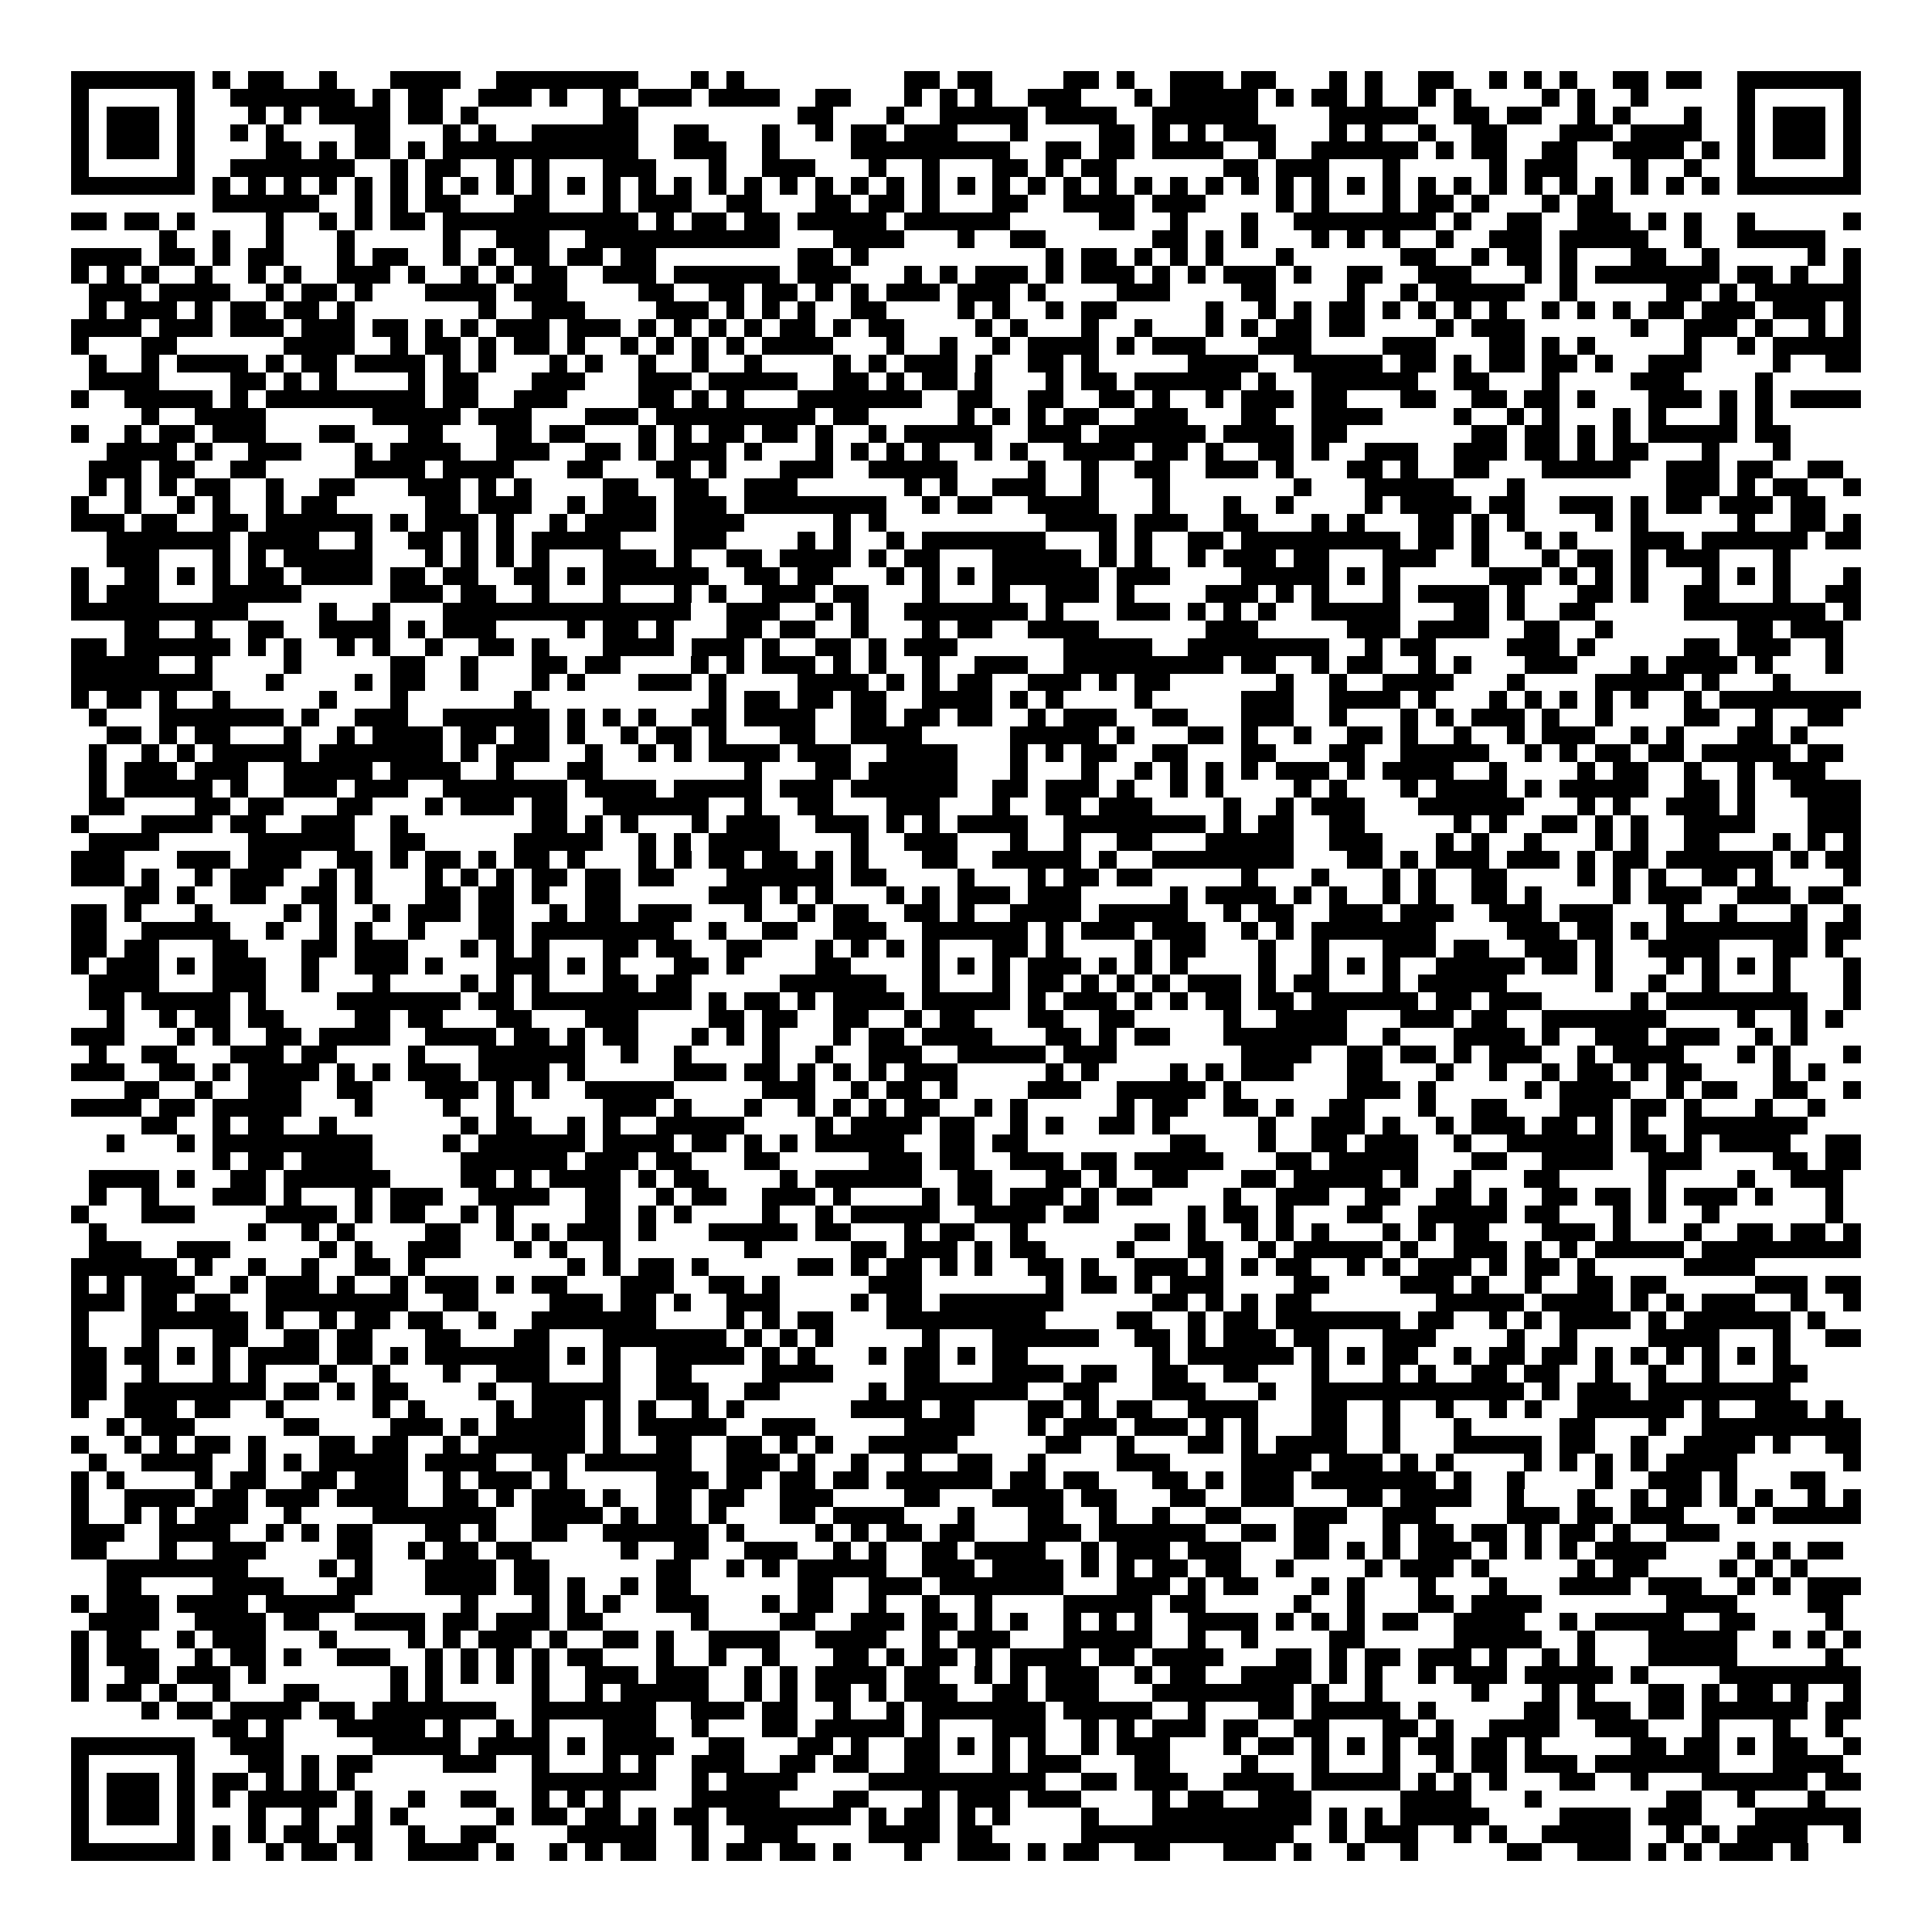 <svg xmlns="http://www.w3.org/2000/svg" viewBox="0 0 109 109" shape-rendering="crispEdges"><path fill="#ffffff" d="M0 0h109v109H0z"/><path stroke="#000000" d="M4 4.5h7m1 0h1m1 0h2m2 0h1m3 0h4m2 0h8m3 0h1m1 0h1m9 0h2m1 0h2m4 0h2m1 0h1m2 0h3m1 0h2m3 0h1m1 0h1m2 0h2m2 0h1m1 0h1m1 0h1m2 0h2m1 0h2m2 0h7M4 5.5h1m5 0h1m2 0h7m1 0h1m1 0h2m2 0h3m1 0h1m2 0h1m1 0h3m1 0h4m2 0h2m3 0h1m1 0h1m1 0h1m2 0h3m3 0h1m1 0h5m1 0h1m1 0h2m1 0h1m2 0h1m1 0h1m4 0h1m1 0h1m2 0h1m5 0h1m5 0h1M4 6.5h1m1 0h3m1 0h1m3 0h1m1 0h1m1 0h4m1 0h2m1 0h1m7 0h2m9 0h2m3 0h1m2 0h5m1 0h4m2 0h6m4 0h5m2 0h2m1 0h2m2 0h1m1 0h1m3 0h1m2 0h1m1 0h3m1 0h1M4 7.5h1m1 0h3m1 0h1m2 0h1m1 0h1m4 0h2m3 0h1m1 0h1m2 0h6m2 0h2m3 0h1m2 0h1m1 0h2m1 0h3m3 0h1m4 0h2m1 0h1m1 0h1m1 0h3m3 0h1m1 0h1m2 0h1m2 0h2m3 0h3m1 0h4m2 0h1m1 0h3m1 0h1M4 8.5h1m1 0h3m1 0h1m4 0h2m1 0h1m1 0h2m1 0h1m1 0h11m2 0h3m2 0h1m4 0h9m2 0h2m1 0h2m1 0h4m2 0h1m2 0h6m1 0h1m1 0h2m2 0h2m2 0h4m1 0h1m1 0h1m1 0h3m1 0h1M4 9.5h1m5 0h1m2 0h7m2 0h1m1 0h2m2 0h1m1 0h1m3 0h3m3 0h1m2 0h3m3 0h1m2 0h1m3 0h2m1 0h1m1 0h2m6 0h2m1 0h3m3 0h1m5 0h1m1 0h3m3 0h1m2 0h1m2 0h1m5 0h1M4 10.5h7m1 0h1m1 0h1m1 0h1m1 0h1m1 0h1m1 0h1m1 0h1m1 0h1m1 0h1m1 0h1m1 0h1m1 0h1m1 0h1m1 0h1m1 0h1m1 0h1m1 0h1m1 0h1m1 0h1m1 0h1m1 0h1m1 0h1m1 0h1m1 0h1m1 0h1m1 0h1m1 0h1m1 0h1m1 0h1m1 0h1m1 0h1m1 0h1m1 0h1m1 0h1m1 0h1m1 0h1m1 0h1m1 0h1m1 0h1m1 0h1m1 0h1m1 0h1m1 0h1m1 0h7M12 11.5h6m2 0h1m1 0h1m1 0h2m3 0h2m3 0h1m1 0h3m2 0h2m3 0h2m1 0h2m1 0h1m3 0h2m2 0h4m1 0h3m4 0h1m1 0h1m3 0h1m1 0h2m1 0h1m3 0h1m1 0h2M4 12.5h2m1 0h2m1 0h1m4 0h1m2 0h1m1 0h1m1 0h2m1 0h11m1 0h1m1 0h2m1 0h2m1 0h5m1 0h6m5 0h2m2 0h1m3 0h1m2 0h8m1 0h1m2 0h2m2 0h3m1 0h1m1 0h1m2 0h1m5 0h1M9 13.5h1m2 0h1m2 0h1m3 0h1m5 0h1m2 0h3m2 0h11m3 0h4m3 0h1m2 0h2m6 0h2m1 0h1m1 0h1m3 0h1m1 0h1m1 0h1m2 0h1m2 0h3m1 0h5m2 0h1m2 0h5M4 14.5h4m1 0h2m1 0h1m1 0h2m3 0h1m1 0h2m2 0h1m1 0h1m1 0h2m1 0h2m1 0h2m8 0h2m1 0h1m10 0h1m1 0h2m1 0h1m1 0h1m1 0h1m3 0h1m6 0h2m2 0h1m1 0h2m1 0h1m3 0h2m2 0h1m5 0h1m1 0h1M4 15.5h1m1 0h1m1 0h1m2 0h1m2 0h1m1 0h1m2 0h3m1 0h1m2 0h1m1 0h1m1 0h2m2 0h3m1 0h6m1 0h3m3 0h1m1 0h1m1 0h3m1 0h1m1 0h3m1 0h1m1 0h1m1 0h3m1 0h1m2 0h2m2 0h3m3 0h1m1 0h1m1 0h7m1 0h2m1 0h1m2 0h1M5 16.5h3m1 0h4m2 0h1m1 0h2m1 0h1m3 0h4m1 0h3m4 0h2m2 0h2m1 0h2m1 0h1m1 0h1m1 0h3m1 0h3m1 0h1m4 0h3m4 0h2m4 0h1m2 0h1m1 0h5m2 0h1m5 0h2m1 0h1m1 0h6M5 17.5h1m1 0h3m1 0h1m1 0h2m1 0h2m1 0h1m7 0h1m2 0h3m4 0h3m1 0h1m1 0h1m1 0h1m2 0h2m4 0h1m1 0h1m2 0h1m1 0h2m5 0h1m2 0h1m1 0h1m1 0h2m1 0h1m1 0h1m1 0h1m1 0h1m2 0h1m1 0h1m1 0h1m1 0h2m1 0h3m1 0h3m1 0h1M4 18.5h4m1 0h3m1 0h3m1 0h3m1 0h2m1 0h1m1 0h1m1 0h3m1 0h3m1 0h1m1 0h1m1 0h1m1 0h1m1 0h2m1 0h1m1 0h2m4 0h1m1 0h1m3 0h1m2 0h1m3 0h1m1 0h1m1 0h2m1 0h2m4 0h1m1 0h3m6 0h1m2 0h3m1 0h1m2 0h1m1 0h1M4 19.5h1m3 0h2m6 0h4m2 0h1m1 0h2m1 0h1m1 0h2m1 0h1m2 0h1m1 0h1m1 0h1m1 0h1m1 0h4m3 0h1m2 0h1m2 0h1m1 0h4m1 0h1m1 0h3m3 0h3m4 0h3m3 0h2m1 0h1m1 0h1m5 0h1m2 0h1m1 0h5M5 20.5h1m2 0h1m1 0h4m1 0h1m1 0h2m1 0h4m1 0h1m1 0h1m3 0h1m1 0h1m2 0h1m2 0h1m2 0h1m4 0h1m1 0h1m1 0h3m1 0h1m2 0h2m1 0h1m5 0h4m2 0h5m1 0h2m1 0h1m1 0h2m1 0h2m1 0h1m2 0h3m4 0h1m2 0h2M5 21.5h4m4 0h2m1 0h1m1 0h1m4 0h1m1 0h2m3 0h3m3 0h3m1 0h5m2 0h2m1 0h1m1 0h2m1 0h1m3 0h1m1 0h2m1 0h6m1 0h1m2 0h6m2 0h2m3 0h1m4 0h3m4 0h1M4 22.5h1m2 0h5m1 0h1m1 0h9m1 0h2m2 0h3m4 0h2m1 0h1m1 0h1m3 0h7m2 0h2m2 0h2m2 0h2m1 0h1m2 0h1m1 0h3m1 0h2m3 0h2m2 0h2m1 0h2m1 0h1m3 0h3m1 0h1m1 0h1m1 0h4M8 23.5h1m2 0h4m6 0h5m1 0h3m3 0h3m1 0h9m1 0h2m5 0h1m1 0h1m1 0h1m1 0h2m2 0h3m3 0h2m2 0h4m4 0h1m2 0h1m1 0h1m3 0h1m1 0h1m3 0h1m1 0h1M4 24.5h1m2 0h1m1 0h2m1 0h3m3 0h2m3 0h2m3 0h2m1 0h2m3 0h1m1 0h1m1 0h2m1 0h2m1 0h1m2 0h1m1 0h5m2 0h3m1 0h6m1 0h4m1 0h2m7 0h2m1 0h2m1 0h1m1 0h1m1 0h5m1 0h2M6 25.5h4m1 0h1m2 0h3m3 0h1m1 0h4m2 0h3m2 0h2m1 0h1m1 0h3m1 0h1m3 0h1m1 0h1m1 0h1m1 0h1m2 0h1m1 0h1m2 0h4m1 0h2m1 0h1m2 0h2m1 0h1m2 0h3m2 0h3m1 0h2m1 0h1m1 0h2m3 0h1m3 0h1M5 26.5h3m1 0h2m2 0h2m5 0h4m1 0h4m3 0h2m3 0h2m1 0h1m3 0h3m2 0h5m4 0h1m2 0h1m2 0h2m2 0h3m1 0h1m3 0h2m1 0h1m2 0h2m3 0h5m2 0h3m1 0h2m2 0h2M5 27.5h1m1 0h1m1 0h1m1 0h2m2 0h1m2 0h2m3 0h3m1 0h1m1 0h1m4 0h2m2 0h2m2 0h3m6 0h1m1 0h1m2 0h3m2 0h1m3 0h1m7 0h1m3 0h5m3 0h1m8 0h3m1 0h1m1 0h2m2 0h1M4 28.5h1m2 0h1m2 0h1m1 0h1m2 0h1m1 0h2m5 0h2m1 0h3m2 0h1m1 0h3m1 0h3m1 0h8m2 0h1m1 0h2m2 0h4m3 0h1m3 0h1m2 0h1m4 0h1m1 0h4m1 0h2m2 0h3m1 0h1m1 0h2m1 0h3m1 0h2M4 29.5h3m1 0h2m2 0h2m1 0h6m1 0h1m1 0h3m1 0h1m2 0h1m1 0h4m1 0h4m5 0h1m1 0h1m9 0h4m1 0h3m2 0h2m3 0h1m1 0h1m3 0h2m1 0h1m1 0h1m4 0h1m1 0h1m5 0h1m2 0h2m1 0h1M6 30.5h7m1 0h4m2 0h1m2 0h2m1 0h1m1 0h1m1 0h5m3 0h3m4 0h1m1 0h1m2 0h1m1 0h7m3 0h1m1 0h1m2 0h2m1 0h9m1 0h2m1 0h1m2 0h1m1 0h1m3 0h3m1 0h6m1 0h2M6 31.5h3m3 0h1m1 0h1m1 0h5m3 0h1m1 0h1m1 0h1m1 0h1m3 0h3m1 0h1m2 0h2m1 0h4m1 0h1m1 0h2m3 0h5m1 0h1m1 0h1m2 0h1m1 0h3m1 0h2m3 0h3m2 0h1m3 0h1m1 0h2m1 0h1m1 0h3m3 0h1M4 32.5h1m2 0h2m1 0h1m1 0h1m1 0h2m1 0h4m1 0h2m1 0h2m2 0h2m1 0h1m1 0h6m2 0h2m1 0h2m3 0h1m1 0h1m1 0h1m1 0h6m1 0h3m4 0h5m1 0h1m1 0h1m5 0h3m1 0h1m1 0h1m1 0h1m3 0h1m1 0h1m1 0h1m3 0h1M4 33.5h1m1 0h3m3 0h5m5 0h3m1 0h2m2 0h1m3 0h1m3 0h1m1 0h1m2 0h3m1 0h2m3 0h1m3 0h1m2 0h3m1 0h1m4 0h3m1 0h1m1 0h1m3 0h1m1 0h4m1 0h1m3 0h2m1 0h1m2 0h2m3 0h1m2 0h2M4 34.5h10m4 0h1m2 0h1m3 0h14m2 0h3m2 0h1m1 0h1m2 0h7m1 0h1m3 0h3m1 0h1m1 0h1m1 0h1m2 0h5m3 0h2m1 0h1m2 0h2m5 0h8m1 0h1M7 35.5h2m2 0h1m2 0h2m2 0h4m1 0h1m1 0h3m4 0h1m1 0h2m1 0h1m3 0h2m1 0h2m2 0h1m3 0h1m1 0h2m2 0h4m6 0h3m5 0h3m1 0h4m2 0h2m2 0h1m7 0h2m1 0h3M4 36.5h2m1 0h6m1 0h1m1 0h1m2 0h1m1 0h1m2 0h1m2 0h2m1 0h1m3 0h4m1 0h3m1 0h1m2 0h2m1 0h1m1 0h3m6 0h5m2 0h8m2 0h1m1 0h2m4 0h3m1 0h1m5 0h2m1 0h3m2 0h1M4 37.5h5m2 0h1m4 0h1m5 0h2m2 0h1m3 0h2m1 0h2m4 0h1m1 0h1m1 0h3m1 0h1m1 0h1m2 0h1m2 0h3m2 0h9m1 0h2m2 0h1m1 0h2m2 0h1m1 0h1m3 0h3m3 0h1m1 0h4m1 0h1m3 0h1M4 38.5h8m3 0h1m4 0h1m1 0h2m2 0h1m3 0h1m1 0h1m3 0h3m1 0h1m4 0h4m1 0h1m1 0h1m1 0h2m2 0h3m1 0h1m1 0h2m6 0h1m2 0h1m2 0h4m3 0h1m4 0h5m1 0h1m3 0h1M4 39.5h1m1 0h2m1 0h1m2 0h1m5 0h1m3 0h1m6 0h1m10 0h1m1 0h2m1 0h2m1 0h2m2 0h4m1 0h1m1 0h1m4 0h1m5 0h3m2 0h4m1 0h1m3 0h1m1 0h1m1 0h1m1 0h1m1 0h1m2 0h1m1 0h8M5 40.5h1m3 0h7m1 0h1m2 0h3m2 0h6m1 0h1m1 0h1m1 0h1m2 0h2m1 0h4m2 0h2m1 0h2m1 0h2m2 0h1m1 0h3m2 0h2m3 0h3m2 0h1m3 0h1m1 0h1m1 0h3m1 0h1m2 0h1m4 0h2m2 0h1m2 0h2M6 41.5h2m1 0h1m1 0h2m3 0h1m2 0h1m1 0h4m1 0h2m1 0h2m1 0h1m2 0h1m1 0h2m1 0h1m3 0h2m2 0h4m5 0h5m1 0h1m3 0h2m1 0h1m2 0h1m2 0h2m1 0h1m2 0h1m2 0h1m1 0h3m2 0h1m1 0h1m3 0h2m1 0h1M5 42.5h1m2 0h1m1 0h1m1 0h5m1 0h7m1 0h1m1 0h3m2 0h1m2 0h1m1 0h1m1 0h4m1 0h3m2 0h4m3 0h1m1 0h1m1 0h2m2 0h2m3 0h2m3 0h2m2 0h5m2 0h1m1 0h1m1 0h2m1 0h2m1 0h5m1 0h2M5 43.5h1m1 0h3m1 0h3m2 0h5m1 0h4m2 0h1m3 0h2m8 0h1m3 0h2m1 0h5m3 0h1m3 0h1m2 0h1m1 0h1m1 0h1m1 0h1m1 0h3m1 0h1m1 0h4m2 0h1m4 0h1m1 0h2m2 0h1m2 0h1m1 0h3M5 44.5h1m1 0h5m1 0h1m2 0h3m1 0h3m2 0h7m1 0h4m1 0h5m1 0h3m1 0h6m2 0h2m1 0h3m1 0h1m2 0h1m1 0h1m4 0h1m1 0h1m3 0h1m1 0h4m1 0h1m1 0h5m2 0h2m1 0h1m2 0h4M5 45.5h2m4 0h2m1 0h2m3 0h2m3 0h1m1 0h3m1 0h2m2 0h6m2 0h1m2 0h2m3 0h3m3 0h1m2 0h2m1 0h3m4 0h1m2 0h1m1 0h3m3 0h6m3 0h1m1 0h1m2 0h3m1 0h1m3 0h3M4 46.5h1m3 0h4m1 0h2m2 0h3m2 0h1m7 0h2m1 0h1m1 0h1m3 0h1m1 0h3m2 0h3m1 0h1m1 0h1m1 0h4m2 0h8m1 0h1m1 0h2m2 0h2m5 0h1m1 0h1m2 0h2m1 0h1m1 0h1m2 0h4m3 0h3M5 47.5h4m5 0h6m2 0h2m5 0h5m2 0h1m1 0h1m1 0h4m4 0h1m2 0h3m3 0h1m2 0h1m2 0h2m3 0h5m2 0h3m3 0h1m1 0h1m2 0h1m3 0h1m1 0h1m2 0h2m3 0h1m1 0h1m1 0h1M4 48.5h3m3 0h3m1 0h3m2 0h2m1 0h1m1 0h2m1 0h1m1 0h2m1 0h1m3 0h1m1 0h1m1 0h2m1 0h2m1 0h1m1 0h1m3 0h2m2 0h5m1 0h1m2 0h8m3 0h2m1 0h1m1 0h3m1 0h3m1 0h1m1 0h2m1 0h6m1 0h1m1 0h2M4 49.5h3m1 0h1m2 0h1m1 0h3m2 0h1m1 0h1m3 0h1m1 0h1m1 0h1m1 0h2m1 0h2m1 0h2m3 0h6m1 0h2m4 0h1m3 0h1m1 0h2m1 0h2m5 0h1m3 0h1m3 0h1m1 0h1m2 0h2m4 0h1m1 0h1m1 0h1m2 0h2m1 0h1m4 0h1M7 50.5h2m1 0h1m2 0h2m2 0h2m1 0h1m3 0h2m1 0h2m1 0h1m2 0h2m5 0h3m1 0h1m1 0h1m3 0h1m1 0h1m1 0h3m1 0h3m5 0h1m1 0h4m1 0h1m1 0h1m2 0h1m1 0h1m2 0h2m1 0h1m4 0h1m1 0h3m2 0h3m1 0h2M4 51.5h2m1 0h1m3 0h1m4 0h1m1 0h1m2 0h1m1 0h3m1 0h2m2 0h1m1 0h2m1 0h3m3 0h1m2 0h1m1 0h2m2 0h2m1 0h1m2 0h4m1 0h5m2 0h1m1 0h2m2 0h3m1 0h3m2 0h3m1 0h3m3 0h1m2 0h1m3 0h1m2 0h1M4 52.5h2m2 0h5m2 0h1m2 0h1m1 0h1m2 0h1m3 0h2m1 0h8m2 0h1m2 0h2m2 0h3m2 0h6m1 0h1m1 0h3m1 0h3m2 0h1m1 0h1m1 0h7m4 0h3m1 0h2m1 0h1m1 0h8m1 0h2M4 53.5h2m1 0h2m3 0h2m3 0h2m1 0h3m3 0h1m1 0h1m1 0h1m3 0h2m1 0h2m2 0h2m3 0h1m1 0h1m1 0h1m1 0h1m3 0h2m1 0h1m4 0h1m1 0h2m3 0h1m2 0h1m3 0h3m1 0h2m2 0h3m1 0h1m2 0h4m3 0h2m1 0h1M4 54.5h1m1 0h3m1 0h1m1 0h3m2 0h1m2 0h3m1 0h1m3 0h3m1 0h1m1 0h1m3 0h2m1 0h1m4 0h2m4 0h1m1 0h1m1 0h1m1 0h3m1 0h1m1 0h1m1 0h1m4 0h1m2 0h1m1 0h1m1 0h1m2 0h5m1 0h2m1 0h1m3 0h1m1 0h1m1 0h1m1 0h1m3 0h1M5 55.5h4m3 0h3m2 0h1m3 0h1m4 0h1m1 0h1m1 0h1m3 0h2m1 0h2m5 0h6m2 0h1m3 0h1m1 0h2m1 0h1m1 0h1m1 0h1m1 0h3m1 0h1m1 0h2m3 0h1m1 0h5m5 0h1m2 0h1m2 0h1m3 0h1m3 0h1M5 56.5h2m1 0h5m1 0h1m4 0h7m1 0h2m1 0h9m1 0h1m1 0h2m1 0h1m1 0h4m1 0h5m1 0h1m1 0h3m1 0h1m1 0h1m1 0h2m1 0h2m1 0h6m1 0h2m1 0h3m5 0h1m1 0h8m2 0h1M6 57.5h1m2 0h1m1 0h2m1 0h2m4 0h2m1 0h2m3 0h2m3 0h3m4 0h2m1 0h2m2 0h2m2 0h1m1 0h2m3 0h2m2 0h2m5 0h1m2 0h4m3 0h3m1 0h2m2 0h7m4 0h1m2 0h1m1 0h1M4 58.5h3m3 0h1m1 0h1m2 0h2m1 0h4m2 0h4m1 0h2m1 0h1m1 0h2m3 0h1m1 0h1m1 0h1m3 0h1m1 0h2m1 0h4m3 0h2m1 0h1m1 0h2m3 0h7m2 0h1m3 0h4m1 0h1m2 0h3m1 0h3m2 0h1m1 0h1M5 59.5h1m2 0h2m3 0h3m1 0h2m4 0h1m3 0h6m2 0h1m2 0h1m4 0h1m2 0h1m2 0h3m2 0h5m1 0h3m7 0h4m2 0h2m1 0h2m1 0h1m1 0h3m2 0h1m1 0h4m3 0h1m1 0h1m3 0h1M4 60.5h3m2 0h2m1 0h1m1 0h4m1 0h1m1 0h1m1 0h3m1 0h4m1 0h1m5 0h3m1 0h2m1 0h1m1 0h1m1 0h1m1 0h3m5 0h1m1 0h1m4 0h1m1 0h1m1 0h3m3 0h2m3 0h1m2 0h1m2 0h1m1 0h2m1 0h1m1 0h2m4 0h1m1 0h1M7 61.5h2m2 0h1m2 0h3m2 0h2m3 0h3m1 0h1m1 0h1m2 0h5m5 0h3m2 0h1m1 0h2m1 0h1m4 0h3m2 0h5m1 0h1m6 0h3m1 0h1m5 0h1m1 0h4m2 0h1m1 0h2m2 0h2m2 0h1M4 62.5h4m1 0h2m1 0h5m3 0h1m4 0h1m2 0h1m5 0h3m1 0h1m3 0h1m2 0h1m1 0h1m1 0h1m1 0h2m2 0h1m1 0h1m5 0h1m1 0h2m2 0h2m1 0h1m2 0h2m3 0h1m2 0h2m3 0h3m1 0h2m1 0h1m3 0h1m2 0h1M8 63.5h2m2 0h1m1 0h2m2 0h1m7 0h1m1 0h2m2 0h1m1 0h1m2 0h5m4 0h1m1 0h4m1 0h2m2 0h1m1 0h1m2 0h2m1 0h1m5 0h1m2 0h3m1 0h1m2 0h1m1 0h3m1 0h2m1 0h1m1 0h1m2 0h7M6 64.5h1m3 0h1m1 0h9m4 0h1m1 0h6m1 0h4m1 0h2m1 0h1m1 0h1m1 0h5m2 0h2m1 0h2m8 0h2m3 0h1m2 0h2m1 0h3m2 0h1m2 0h6m1 0h2m1 0h1m1 0h4m2 0h2M12 65.5h1m1 0h2m1 0h4m5 0h6m1 0h3m1 0h2m3 0h2m5 0h3m1 0h2m2 0h3m1 0h2m1 0h5m3 0h2m1 0h5m3 0h2m2 0h4m2 0h3m4 0h2m1 0h2M5 66.5h4m1 0h1m2 0h2m1 0h6m4 0h2m1 0h1m1 0h4m1 0h1m1 0h2m4 0h1m1 0h6m2 0h2m3 0h2m1 0h1m2 0h2m3 0h2m1 0h5m1 0h1m2 0h1m3 0h2m5 0h1m4 0h1m2 0h3M5 67.5h1m2 0h1m3 0h3m1 0h1m3 0h1m1 0h3m2 0h4m2 0h2m2 0h1m1 0h2m2 0h3m1 0h1m4 0h1m1 0h2m1 0h3m1 0h1m1 0h2m4 0h1m2 0h3m2 0h2m2 0h2m1 0h1m2 0h2m1 0h2m1 0h1m1 0h3m1 0h1m3 0h1M4 68.5h1m3 0h3m4 0h4m1 0h1m1 0h2m2 0h1m1 0h1m4 0h2m1 0h1m1 0h1m4 0h1m2 0h1m1 0h5m2 0h4m1 0h2m5 0h1m1 0h2m1 0h1m3 0h2m2 0h5m1 0h2m3 0h1m1 0h1m2 0h1m6 0h1M5 69.5h1m8 0h1m2 0h1m1 0h1m4 0h2m2 0h1m1 0h1m1 0h3m1 0h1m3 0h5m1 0h2m3 0h1m1 0h2m2 0h1m6 0h2m1 0h1m2 0h1m1 0h1m1 0h1m3 0h1m1 0h1m1 0h2m3 0h3m1 0h1m3 0h1m2 0h2m1 0h2m1 0h1M5 70.5h3m2 0h3m5 0h1m1 0h1m2 0h3m3 0h1m1 0h1m2 0h1m7 0h1m5 0h2m1 0h3m1 0h1m1 0h2m4 0h1m3 0h2m2 0h1m1 0h5m1 0h1m2 0h3m1 0h1m1 0h1m1 0h5m1 0h9M4 71.5h6m1 0h1m2 0h1m2 0h1m2 0h2m1 0h1m8 0h1m1 0h1m1 0h2m1 0h1m5 0h2m1 0h1m1 0h2m1 0h1m1 0h1m2 0h2m1 0h1m2 0h3m1 0h1m1 0h1m1 0h2m2 0h1m1 0h1m1 0h3m1 0h1m1 0h2m1 0h1m5 0h4M4 72.5h1m1 0h1m1 0h3m2 0h1m1 0h3m1 0h1m2 0h1m1 0h3m1 0h1m1 0h2m3 0h3m2 0h2m1 0h1m5 0h3m7 0h1m1 0h2m1 0h1m1 0h3m4 0h2m4 0h3m1 0h1m2 0h1m2 0h2m1 0h2m5 0h3m1 0h2M4 73.5h3m1 0h2m1 0h2m2 0h8m2 0h2m4 0h3m1 0h2m1 0h1m2 0h3m4 0h1m1 0h2m1 0h7m5 0h2m1 0h1m1 0h1m1 0h2m7 0h5m1 0h4m1 0h1m1 0h1m1 0h3m2 0h1m2 0h1M4 74.5h1m3 0h6m1 0h1m2 0h1m1 0h2m1 0h2m2 0h1m2 0h7m4 0h1m1 0h1m1 0h2m3 0h9m4 0h2m2 0h1m1 0h2m1 0h7m1 0h2m2 0h1m1 0h1m1 0h4m1 0h1m1 0h6m1 0h1M4 75.5h1m3 0h1m3 0h2m2 0h2m1 0h2m3 0h2m3 0h2m3 0h7m1 0h1m1 0h1m1 0h1m5 0h1m3 0h6m2 0h2m1 0h1m1 0h3m1 0h2m3 0h3m4 0h1m2 0h1m4 0h4m3 0h1m2 0h2M4 76.5h2m1 0h2m1 0h1m1 0h1m1 0h4m1 0h2m1 0h1m1 0h7m1 0h1m1 0h1m2 0h5m1 0h1m1 0h1m3 0h1m1 0h2m1 0h1m1 0h2m7 0h1m1 0h6m1 0h1m1 0h1m1 0h2m2 0h1m1 0h2m1 0h2m1 0h1m1 0h1m1 0h1m1 0h1m1 0h1m1 0h1M4 77.5h2m2 0h1m3 0h1m1 0h1m3 0h1m2 0h1m3 0h1m2 0h3m3 0h1m2 0h2m4 0h4m4 0h2m3 0h4m1 0h2m2 0h2m2 0h2m3 0h1m3 0h1m1 0h1m2 0h2m1 0h2m2 0h1m2 0h1m2 0h1m3 0h2M4 78.5h2m1 0h8m1 0h2m1 0h1m1 0h2m4 0h1m2 0h5m2 0h3m2 0h2m5 0h1m1 0h7m2 0h2m3 0h3m3 0h1m2 0h12m1 0h1m1 0h3m1 0h8M4 79.5h1m2 0h3m1 0h2m2 0h1m5 0h1m1 0h1m4 0h1m1 0h3m1 0h1m1 0h1m2 0h1m1 0h1m6 0h4m1 0h2m3 0h2m1 0h1m1 0h2m2 0h4m3 0h2m2 0h1m2 0h1m2 0h1m1 0h1m2 0h6m1 0h1m2 0h3m1 0h1M6 80.5h1m1 0h3m5 0h2m4 0h3m1 0h1m1 0h5m1 0h1m1 0h5m2 0h3m5 0h4m3 0h1m1 0h3m1 0h3m1 0h1m1 0h1m3 0h2m2 0h1m3 0h1m5 0h2m3 0h1m2 0h9M4 81.5h1m2 0h1m1 0h1m1 0h2m1 0h1m3 0h2m1 0h2m2 0h1m1 0h6m1 0h1m2 0h2m2 0h2m1 0h1m1 0h1m2 0h5m5 0h2m2 0h1m3 0h2m1 0h1m1 0h4m2 0h1m3 0h5m1 0h2m2 0h1m2 0h4m1 0h1m2 0h2M5 82.5h1m2 0h4m2 0h1m1 0h1m1 0h5m1 0h4m2 0h2m1 0h6m2 0h3m1 0h1m2 0h1m2 0h1m2 0h2m2 0h1m4 0h3m4 0h4m1 0h3m1 0h1m1 0h1m4 0h1m1 0h1m1 0h1m1 0h1m1 0h4m6 0h1M4 83.5h1m1 0h1m4 0h1m1 0h2m2 0h2m1 0h3m2 0h1m1 0h3m1 0h1m5 0h3m1 0h2m1 0h2m1 0h2m1 0h6m1 0h2m1 0h2m3 0h2m1 0h1m1 0h3m1 0h7m1 0h1m2 0h1m4 0h1m2 0h3m1 0h1m3 0h2M4 84.5h1m2 0h4m1 0h2m1 0h3m1 0h4m2 0h2m1 0h1m1 0h3m1 0h1m2 0h2m1 0h2m2 0h3m4 0h2m3 0h4m1 0h2m3 0h2m2 0h3m3 0h2m1 0h4m2 0h1m3 0h1m2 0h1m1 0h2m1 0h1m1 0h1m2 0h1m1 0h1M4 85.5h1m2 0h1m1 0h1m1 0h3m2 0h1m4 0h7m2 0h4m1 0h1m1 0h2m1 0h1m3 0h2m1 0h4m3 0h1m3 0h2m2 0h1m2 0h1m2 0h2m3 0h3m2 0h3m4 0h3m1 0h2m1 0h3m3 0h1m1 0h5M4 86.5h3m2 0h4m2 0h1m1 0h1m1 0h2m3 0h2m1 0h1m2 0h2m2 0h6m1 0h1m4 0h1m1 0h1m1 0h2m1 0h2m3 0h3m1 0h6m2 0h2m1 0h2m3 0h1m1 0h2m1 0h2m1 0h1m1 0h2m1 0h1m2 0h3M4 87.5h2m3 0h1m2 0h3m4 0h2m2 0h1m1 0h2m1 0h2m5 0h1m2 0h2m2 0h3m2 0h1m1 0h1m2 0h2m1 0h4m2 0h1m1 0h3m1 0h3m3 0h2m1 0h1m1 0h1m1 0h3m1 0h1m1 0h1m1 0h1m1 0h4m4 0h1m1 0h1m1 0h2M6 88.5h8m4 0h1m1 0h1m3 0h4m1 0h2m6 0h2m2 0h1m1 0h1m1 0h5m2 0h3m1 0h4m1 0h1m1 0h1m1 0h2m1 0h2m2 0h1m4 0h1m1 0h3m1 0h1m5 0h1m1 0h2m4 0h1m1 0h1m1 0h1M6 89.5h2m4 0h4m3 0h2m3 0h4m1 0h2m1 0h1m2 0h1m1 0h2m6 0h2m2 0h3m1 0h7m3 0h3m1 0h1m1 0h2m3 0h1m1 0h1m3 0h1m3 0h1m3 0h4m1 0h3m2 0h1m1 0h1m1 0h3M4 90.5h1m1 0h3m1 0h4m1 0h5m6 0h1m3 0h1m1 0h1m1 0h1m2 0h3m3 0h1m1 0h2m2 0h1m2 0h1m2 0h1m4 0h5m1 0h2m5 0h1m2 0h1m3 0h2m1 0h4m7 0h4m4 0h2M5 91.5h4m2 0h4m1 0h2m2 0h4m1 0h2m1 0h3m1 0h2m5 0h1m4 0h2m2 0h3m1 0h2m1 0h1m1 0h1m2 0h1m1 0h1m1 0h1m2 0h4m1 0h1m1 0h1m1 0h1m1 0h2m2 0h4m2 0h1m1 0h5m2 0h2m4 0h1M4 92.5h1m1 0h2m2 0h1m1 0h3m3 0h1m4 0h1m1 0h1m1 0h3m1 0h1m2 0h2m1 0h1m2 0h4m2 0h4m2 0h1m1 0h3m3 0h5m2 0h1m2 0h1m4 0h2m5 0h5m2 0h1m3 0h5m2 0h1m1 0h1m1 0h1M4 93.5h1m1 0h3m2 0h1m1 0h2m1 0h1m2 0h3m2 0h1m1 0h1m1 0h1m1 0h1m1 0h2m3 0h1m2 0h1m2 0h1m3 0h2m1 0h1m1 0h2m1 0h1m1 0h4m1 0h2m1 0h4m3 0h2m1 0h1m1 0h2m1 0h3m1 0h1m2 0h1m1 0h1m3 0h5m5 0h1M4 94.5h1m2 0h2m1 0h3m1 0h1m7 0h1m1 0h1m1 0h1m1 0h1m1 0h1m2 0h3m1 0h3m2 0h1m1 0h1m1 0h4m1 0h2m2 0h1m1 0h1m1 0h3m2 0h1m1 0h2m2 0h4m1 0h1m1 0h1m2 0h1m1 0h3m1 0h5m1 0h1m4 0h8M4 95.5h1m1 0h2m1 0h1m2 0h1m3 0h2m4 0h1m1 0h1m5 0h1m2 0h1m1 0h5m2 0h1m1 0h1m1 0h2m1 0h1m1 0h3m2 0h2m1 0h3m3 0h8m1 0h1m2 0h1m5 0h1m3 0h1m1 0h1m3 0h2m1 0h1m1 0h2m1 0h1m2 0h1M8 96.5h1m1 0h2m1 0h4m1 0h2m1 0h7m2 0h7m2 0h3m1 0h2m2 0h1m2 0h1m1 0h7m1 0h5m2 0h1m3 0h2m1 0h5m1 0h1m5 0h2m1 0h3m1 0h2m1 0h6m1 0h2M12 97.5h2m1 0h1m3 0h5m1 0h1m2 0h1m1 0h1m3 0h3m2 0h1m3 0h2m1 0h5m1 0h1m3 0h3m2 0h1m1 0h1m1 0h3m1 0h2m2 0h2m3 0h2m1 0h1m2 0h4m2 0h3m3 0h1m3 0h1m2 0h1M4 98.5h7m2 0h3m5 0h5m1 0h4m1 0h1m1 0h4m2 0h2m3 0h2m1 0h1m2 0h2m1 0h1m1 0h1m1 0h1m2 0h1m1 0h3m3 0h1m1 0h2m1 0h1m1 0h1m1 0h1m1 0h2m1 0h2m1 0h1m5 0h2m1 0h2m1 0h1m1 0h2m2 0h1M4 99.5h1m5 0h1m3 0h2m1 0h1m1 0h2m4 0h3m2 0h1m3 0h1m1 0h1m2 0h3m2 0h2m1 0h2m2 0h2m3 0h1m1 0h3m3 0h2m4 0h1m3 0h1m3 0h1m2 0h1m1 0h2m1 0h3m1 0h7m3 0h4M4 100.5h1m1 0h3m1 0h1m1 0h2m1 0h1m1 0h1m1 0h1m10 0h7m2 0h1m1 0h4m4 0h10m2 0h2m1 0h3m2 0h4m1 0h5m1 0h1m1 0h1m1 0h1m3 0h2m2 0h1m3 0h6m1 0h2M4 101.5h1m1 0h3m1 0h1m1 0h1m1 0h5m1 0h1m2 0h1m2 0h2m2 0h1m1 0h1m1 0h1m4 0h5m3 0h2m3 0h1m1 0h3m1 0h3m4 0h1m1 0h2m2 0h3m5 0h4m3 0h1m7 0h2m2 0h1m3 0h1M4 102.5h1m1 0h3m1 0h1m3 0h1m2 0h1m2 0h1m1 0h1m5 0h1m1 0h2m1 0h2m1 0h1m1 0h2m1 0h7m1 0h1m1 0h2m1 0h1m1 0h1m4 0h1m3 0h9m1 0h1m1 0h1m1 0h5m4 0h4m1 0h3m3 0h6M4 103.5h1m5 0h1m1 0h1m1 0h1m1 0h2m1 0h2m2 0h1m2 0h2m4 0h5m2 0h1m2 0h3m4 0h4m1 0h2m5 0h12m2 0h1m1 0h3m2 0h1m1 0h1m2 0h5m2 0h1m1 0h1m1 0h4m2 0h1M4 104.5h7m1 0h1m2 0h1m1 0h2m1 0h1m2 0h4m1 0h1m2 0h1m1 0h1m1 0h2m2 0h1m1 0h2m1 0h2m1 0h1m3 0h1m2 0h3m1 0h1m1 0h2m2 0h2m3 0h3m1 0h1m2 0h1m2 0h1m5 0h2m2 0h3m1 0h1m1 0h1m1 0h3m1 0h1"/></svg>
